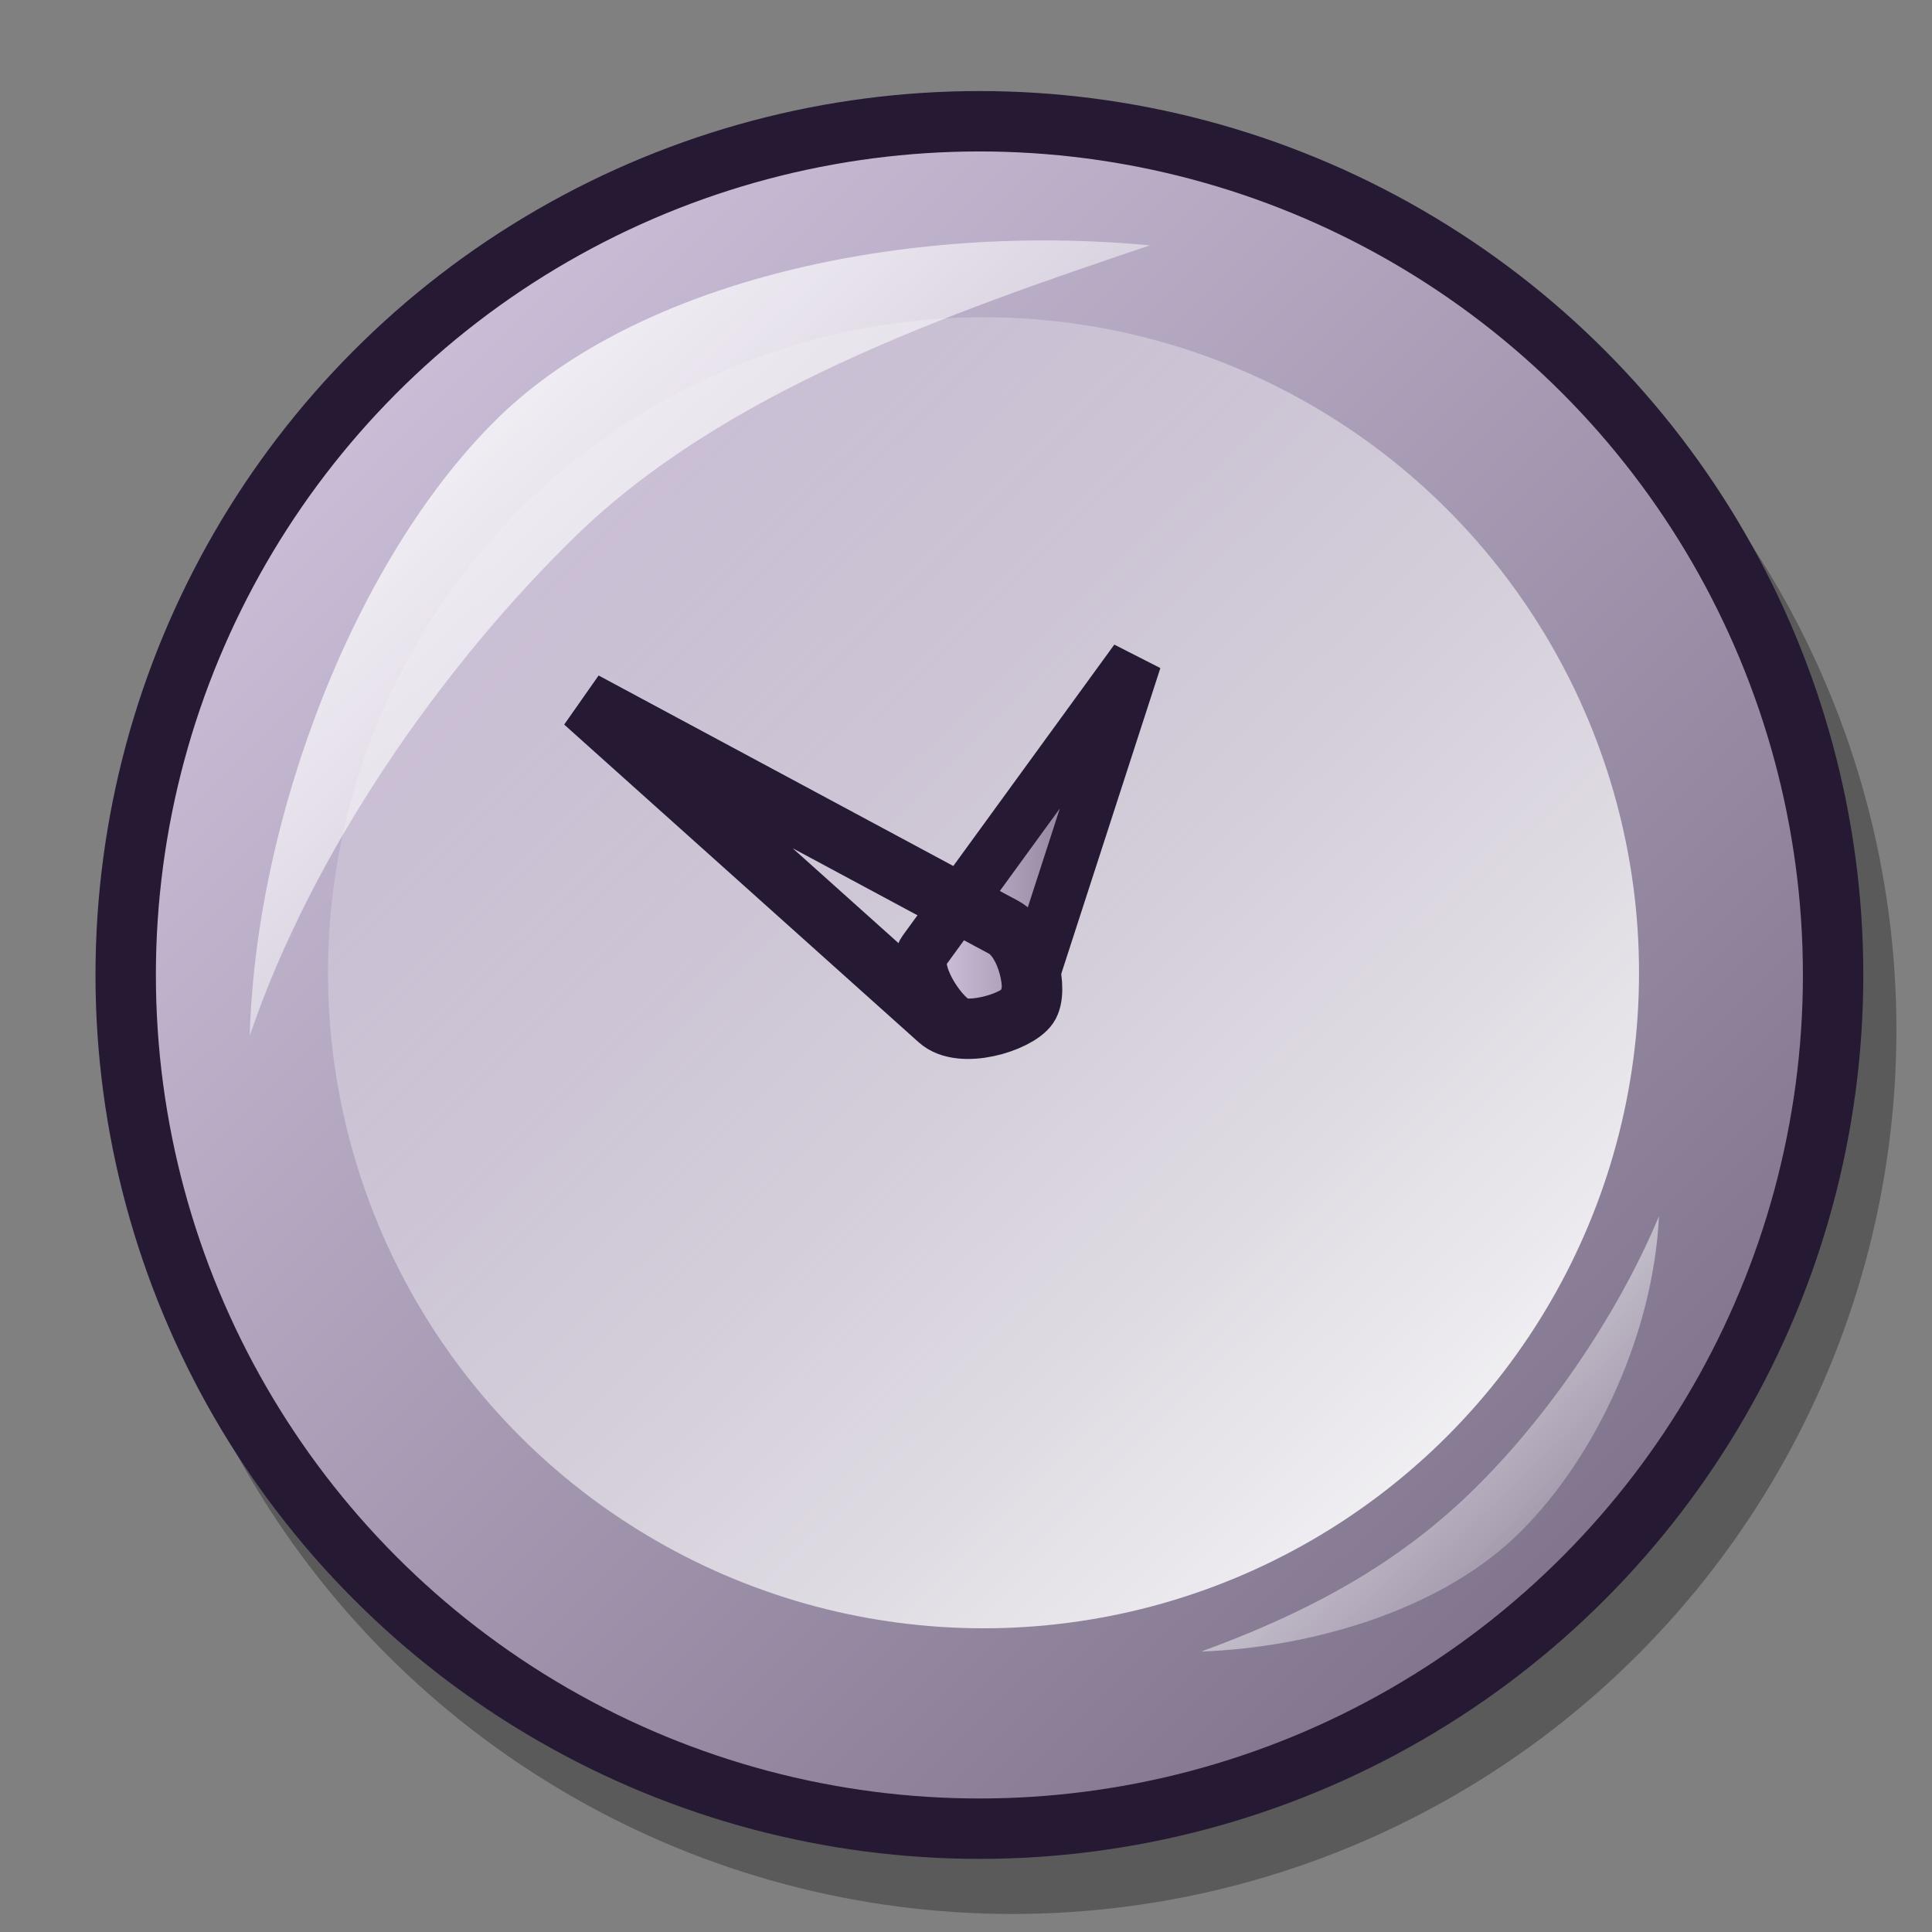 <?xml version="1.0" encoding="UTF-8" standalone="no"?>
<!DOCTYPE svg PUBLIC "-//W3C//DTD SVG 20010904//EN"
"http://www.w3.org/TR/2001/REC-SVG-20010904/DTD/svg10.dtd">
<!-- Created with Inkscape (http://www.inkscape.org/) -->
<svg
   version="1.0"
   x="0"
   y="0"
   width="60"
   height="60"
   id="svg1"
   xmlns="http://www.w3.org/2000/svg"
   xmlns:xlink="http://www.w3.org/1999/xlink"
   xmlns:sodipodi="http://sodipodi.sourceforge.net/DTD/sodipodi-0.dtd"
   xmlns:inkscape="http://www.inkscape.org/namespaces/inkscape"
   sodipodi:version="0.32"
   inkscape:version="0.37"
   sodipodi:docname="xclock.svg"
   sodipodi:docbase="/home/dan/Projects/Lila-icons/scalable/apps">
  <rect width="100%" height="100%" fill="#808080" stroke="none"/>
  <sodipodi:namedview
     id="base"
     pagecolor="#ffffff"
     bordercolor="#666666"
     borderopacity="1.0"
     inkscape:pageopacity="0.0"
     inkscape:pageshadow="2"
     inkscape:zoom="6.94653375"
     inkscape:cx="23.4935852"
     inkscape:cy="24.1586721"
     inkscape:window-width="640"
     inkscape:window-height="500"
     inkscape:window-x="0"
     inkscape:window-y="25" />
  <defs
     id="defs3">
    <linearGradient
       id="linearGradient570">
      <stop
         style="stop-color:#ffffff;stop-opacity:1;"
         offset="0"
         id="stop571" />
      <stop
         style="stop-color:#ffffff;stop-opacity:0;"
         offset="1"
         id="stop572" />
    </linearGradient>
    <linearGradient
       id="linearGradient563">
      <stop
         style="stop-color:#d9cce6;stop-opacity:1;"
         offset="0"
         id="stop564" />
      <stop
         style="stop-color:#73667f;stop-opacity:1;"
         offset="1"
         id="stop565" />
    </linearGradient>
    <linearGradient
       x1="0"
       y1="0"
       x2="0.985"
       y2="0.992"
       id="linearGradient566"
       xlink:href="#linearGradient563" />
    <linearGradient
       x1="0.977"
       y1="0.992"
       x2="0.015"
       y2="0.008"
       id="linearGradient569"
       xlink:href="#linearGradient570" />
    <linearGradient
       x1="0"
       y1="-0"
       x2="0.993"
       y2="0.977"
       id="linearGradient573"
       xlink:href="#linearGradient570" />
    <linearGradient
       x1="0"
       y1="-0"
       x2="0.978"
       y2="0.992"
       id="linearGradient575"
       xlink:href="#linearGradient570" />
    <linearGradient
       x1="0"
       y1="0"
       x2="1"
       y2="0"
       id="linearGradient578"
       xlink:href="#linearGradient563" />
  </defs>
  <g
     transform="translate(-0.767,-0.331)"
     style="font-size:12;opacity:0.3;stroke:#000000;"
     id="g677">
    <ellipse
       cx="47.596"
       cy="41.556"
       rx="28.881"
       ry="28.881"
       transform="matrix(0.918,0,0,0.918,-11.487,-5.833)"
       style="fill-rule:evenodd;stroke-width:2.054;"
       id="path675" />
    <ellipse
       cx="42.107"
       cy="34.268"
       rx="21.773"
       ry="21.773"
       transform="matrix(0.935,0,0,0.935,-7.036,0.206)"
       style="fill-rule:evenodd;stroke-width:1pt;"
       id="path676" />
  </g>
  <ellipse
     cx="47.596"
     cy="41.556"
     rx="28.881"
     ry="28.881"
     transform="matrix(0.918,0,0,0.918,-13.277,-7.87)"
     style="font-size:12;fill:url(#linearGradient566);fill-opacity:1.00;fill-rule:evenodd;stroke:#261933;stroke-width:2.043;stroke-dasharray:none;"
     id="path594" />
  <ellipse
     cx="42.107"
     cy="34.268"
     rx="21.773"
     ry="21.773"
     transform="matrix(0.935,0,0,0.935,-8.826,-1.83)"
     style="font-size:12;fill:url(#linearGradient569);fill-opacity:1.00;fill-rule:evenodd;stroke-width:1pt;stroke:none;stroke-opacity:1;"
     id="path623" />
  <path
     d="M 29.73 31.767 C 29.185 31.49 28.279 30.1 28.695 29.528 L 35.263 20.497 L 31.82 31.12 C 31.621 31.735 30.227 32.021 29.73 31.767 z "
     style="font-size:12;fill:url(#linearGradient578);fill-opacity:1.00;fill-rule:evenodd;stroke:#261933;stroke-width:1.625;"
     id="path597" />
  <path
     d="M 31.93 31.249 C 31.579 31.749 29.851 32.294 29.155 31.67 L 18.147 21.804 L 31.169 28.798 C 31.923 29.203 32.251 30.792 31.93 31.249 z "
     style="font-size:12;fill:url(#linearGradient578);fill-opacity:1.00;fill-rule:evenodd;stroke:#261933;stroke-width:1.875;"
     id="path598" />
  <path
     d="M 51.522 37.767 C 50.214 40.906 47.905 44.266 45.429 46.583 C 43.105 48.758 40.383 50.167 37.306 51.29 C 40.722 51.167 44.603 50.025 46.999 47.783 C 49.403 45.533 51.337 41.583 51.522 37.767 z "
     style="font-size:12;fill:url(#linearGradient575);fill-opacity:1.00;fill-rule:evenodd;stroke-width:1pt;"
     id="path596" />
  <path
     d="M 7.756 32.167 C 7.946 25.31 11.089 17.241 15.484 12.961 C 19.84 8.718 28.061 6.9 35.713 7.62 C 29.349 9.76 22.465 12.179 17.871 16.654 C 13.715 20.702 9.688 26.466 7.756 32.167 z "
     style="font-size:12;fill:url(#linearGradient573);fill-opacity:1.00;fill-rule:evenodd;stroke-width:1pt;"
     id="path593" />
</svg>
